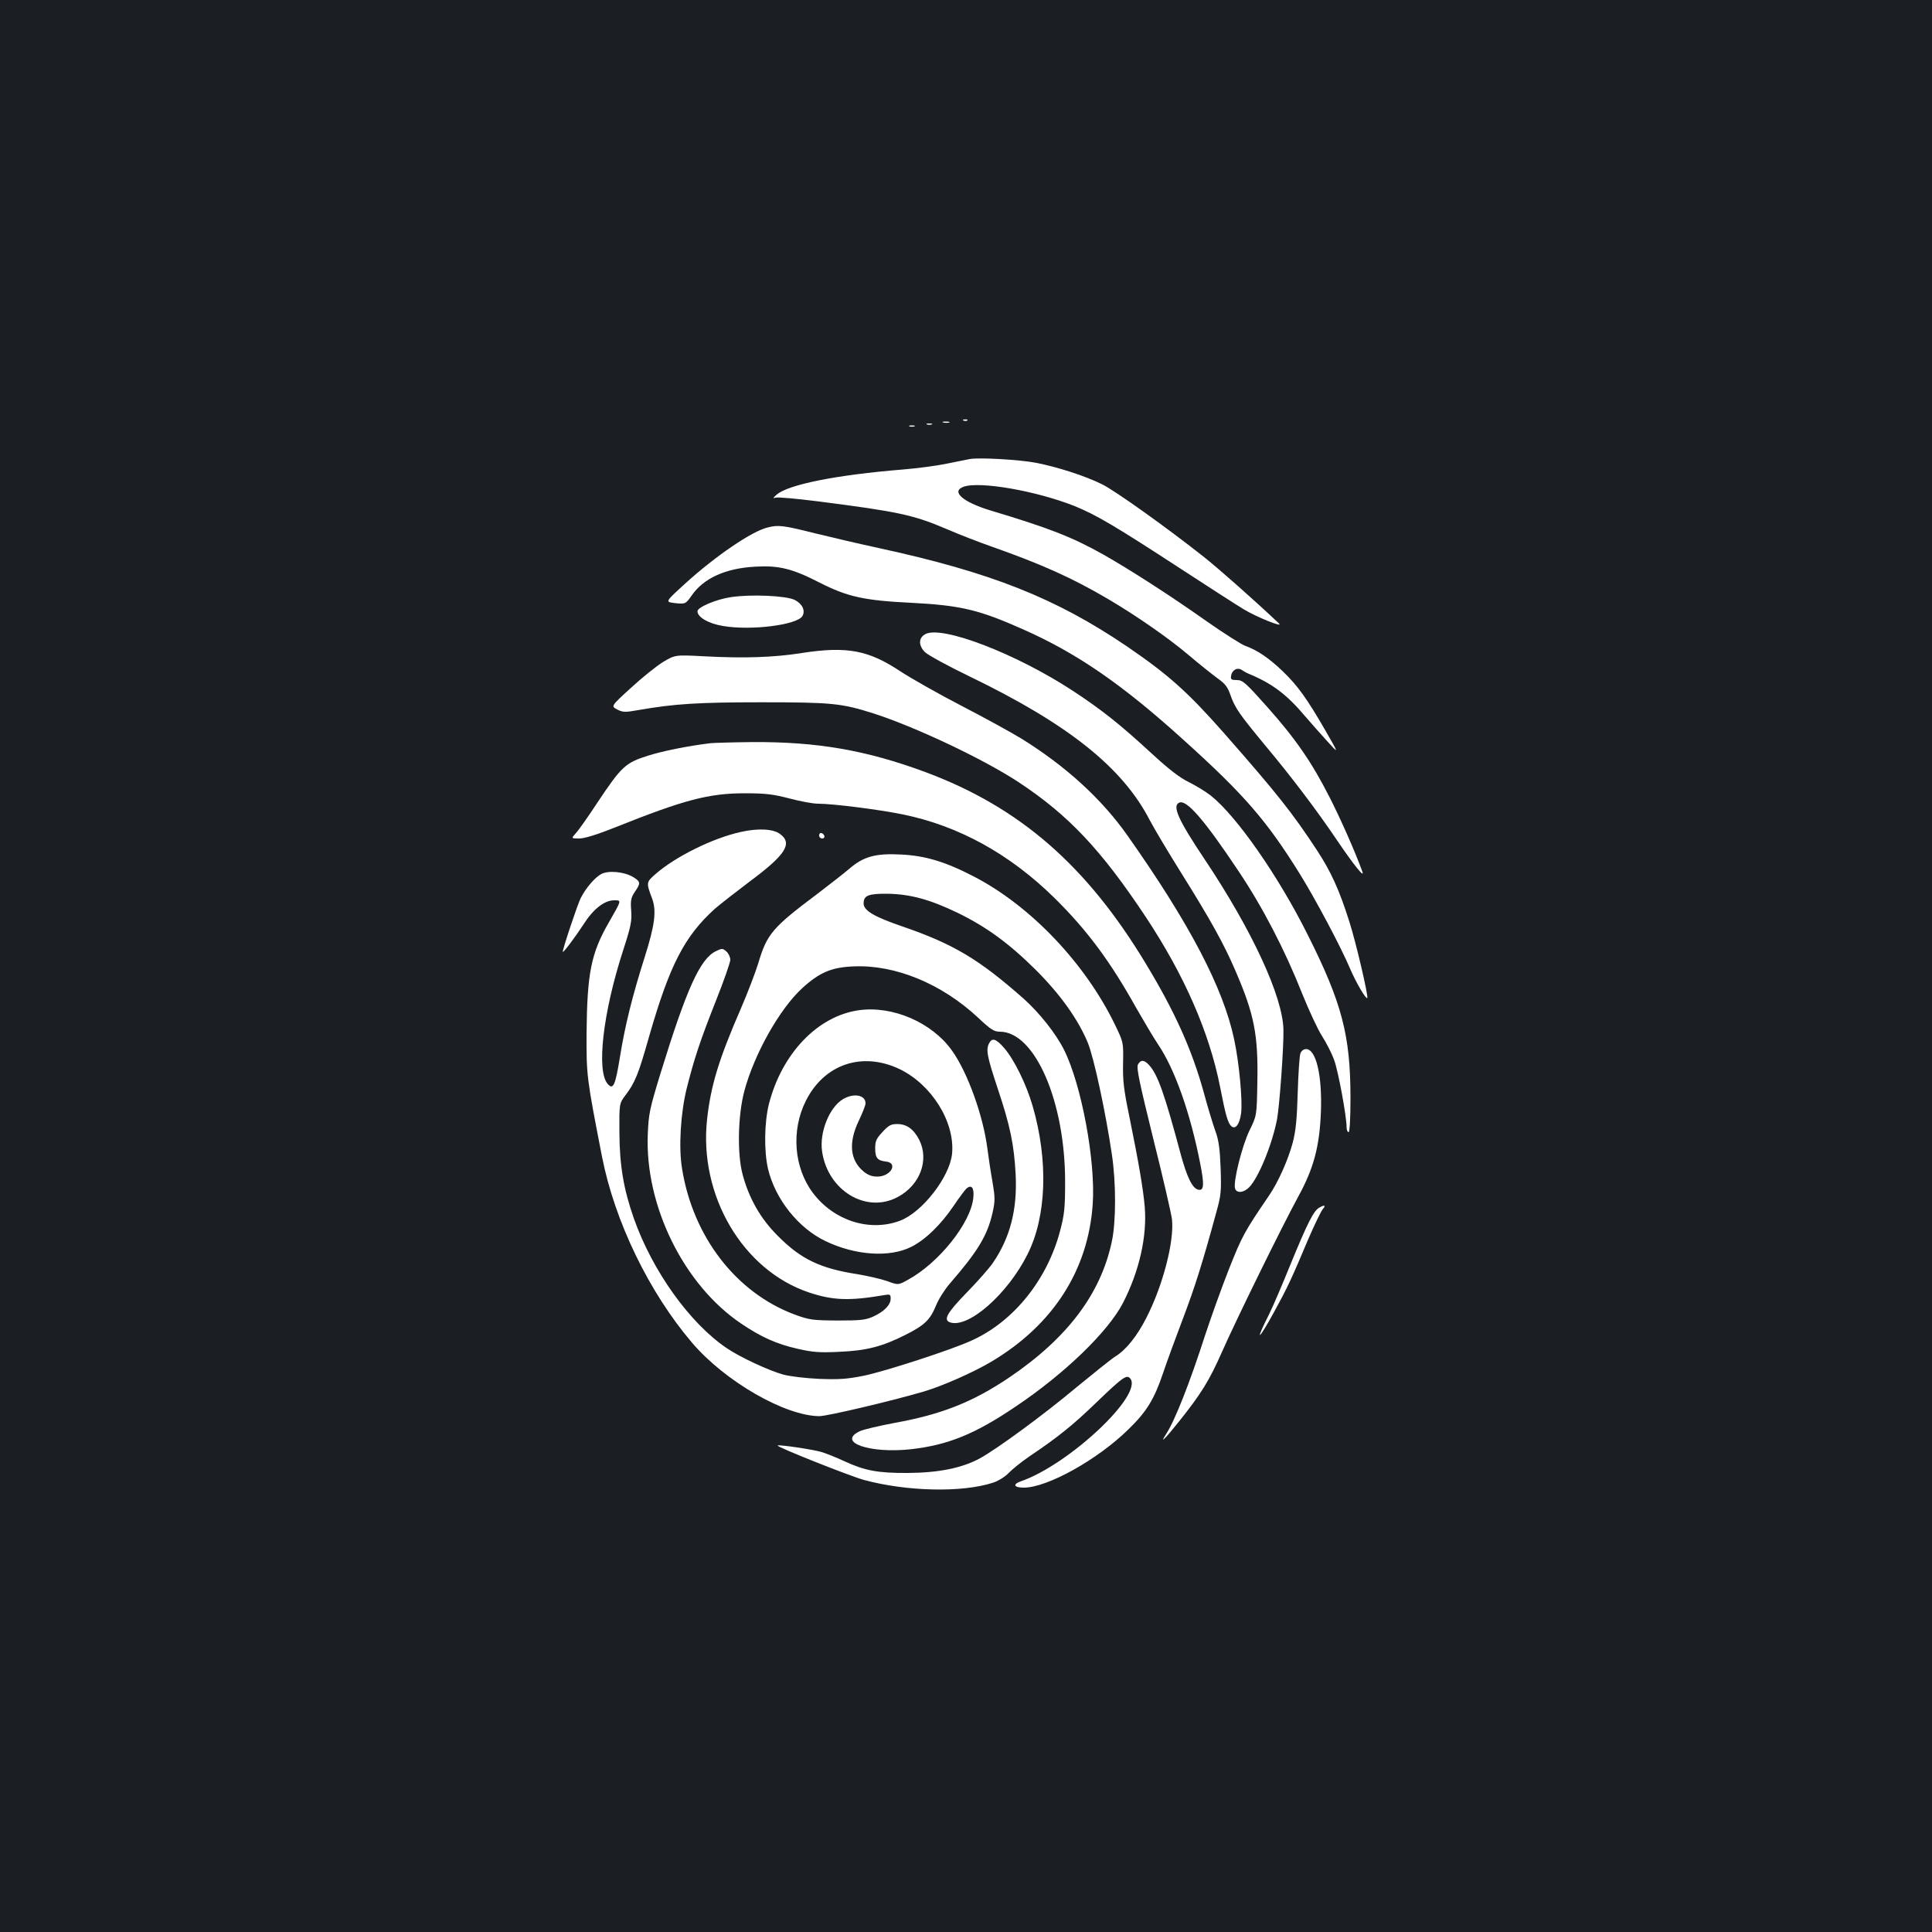 <?xml version="1.0" standalone="no"?>
<!DOCTYPE svg PUBLIC "-//W3C//DTD SVG 20010904//EN"
 "http://www.w3.org/TR/2001/REC-SVG-20010904/DTD/svg10.dtd">
<svg version="1.0" xmlns="http://www.w3.org/2000/svg"
 width="1000pt" height="1000pt" viewBox="0 0 1000 1000"
 preserveAspectRatio="xMidYMid meet">
<rect width="100%" height="100%" fill="#1b1f23"/>
<g transform="translate(0,1000) scale(0.1,-0.1)"
fill="#ffffff" stroke="none">
<path d="M4988 7823 c7 -3 16 -2 19 1 4 3 -2 6 -13 5 -11 0 -14 -3 -6 -6z"/>
<path d="M4883 7813 c9 -2 23 -2 30 0 6 3 -1 5 -18 5 -16 0 -22 -2 -12 -5z"/>
<path d="M4798 7803 c6 -2 18 -2 25 0 6 3 1 5 -13 5 -14 0 -19 -2 -12 -5z"/>
<path d="M4708 7793 c6 -2 18 -2 25 0 6 3 1 5 -13 5 -14 0 -19 -2 -12 -5z"/>
<path d="M5020 7624 c-14 -3 -68 -13 -120 -24 -52 -11 -153 -24 -225 -30 -346
-28 -596 -78 -656 -131 -19 -17 -20 -20 -5 -15 10 4 109 -5 220 -19 414 -53
495 -70 667 -144 63 -27 168 -68 234 -91 258 -91 416 -162 601 -271 143 -84
312 -201 418 -291 54 -46 121 -99 148 -119 40 -28 53 -46 67 -87 23 -66 46
-99 181 -262 133 -159 263 -330 371 -490 91 -134 145 -200 130 -160 -37 102
-114 276 -170 385 -92 181 -176 302 -321 465 -113 127 -128 140 -158 140 -28
0 -33 3 -30 21 4 31 33 47 56 31 9 -6 24 -15 32 -18 124 -51 200 -108 295
-221 32 -37 85 -97 117 -132 59 -65 59 -65 -13 60 -94 163 -143 231 -220 305
-71 68 -132 109 -191 130 -21 7 -112 65 -202 128 -185 131 -398 268 -534 345
-162 91 -279 137 -589 230 -140 43 -201 97 -137 121 81 31 376 -20 575 -99
113 -46 207 -101 558 -330 141 -92 284 -184 319 -205 68 -41 208 -97 182 -73
-127 120 -308 280 -387 343 -192 152 -458 342 -528 377 -86 43 -231 90 -345
112 -85 16 -293 28 -340 19z"/>
<path d="M3974 7270 c-82 -19 -272 -149 -428 -291 -103 -94 -103 -94 -57 -100
58 -7 60 -6 92 40 62 89 176 140 329 148 122 7 191 -10 333 -83 144 -73 229
-92 472 -104 254 -13 350 -35 577 -136 279 -123 514 -284 833 -573 314 -283
431 -418 602 -693 82 -132 214 -380 262 -494 30 -70 81 -157 88 -150 7 7 -58
287 -93 396 -52 164 -94 257 -168 370 -127 193 -205 292 -482 607 -187 212
-287 301 -499 446 -370 251 -703 384 -1290 511 -88 19 -234 53 -324 75 -167
42 -192 45 -247 31z"/>
<path d="M3782 6909 c-75 -11 -172 -52 -172 -73 0 -30 57 -64 132 -76 144 -25
383 5 411 51 17 28 0 64 -40 84 -45 22 -229 30 -331 14z"/>
<path d="M4790 6718 c-36 -19 -37 -58 -3 -93 15 -15 119 -72 231 -126 511
-247 792 -471 933 -744 23 -44 97 -168 164 -275 150 -240 220 -366 278 -501
99 -228 120 -334 115 -583 -3 -171 -3 -171 -41 -248 -39 -81 -86 -270 -74
-301 9 -24 44 -21 72 7 49 49 120 223 145 353 13 71 35 374 33 463 -3 171
-162 514 -405 878 -141 210 -173 283 -133 298 38 15 131 -93 305 -354 126
-188 241 -410 330 -635 35 -87 81 -186 103 -220 22 -34 50 -89 62 -122 21 -55
65 -293 65 -350 0 -14 5 -25 10 -25 6 0 10 66 10 178 0 322 -44 491 -221 843
-151 303 -369 616 -502 721 -28 22 -80 53 -114 70 -44 21 -101 64 -192 148
-165 152 -257 225 -406 323 -292 192 -678 341 -765 295z"/>
<path d="M4150 6620 c-147 -23 -298 -28 -505 -17 -150 8 -150 8 -214 -30 -35
-22 -110 -82 -166 -134 -103 -94 -103 -94 -71 -111 30 -15 40 -16 112 -3 184
32 305 40 634 40 365 0 415 -5 579 -57 216 -69 572 -237 754 -357 257 -170
425 -347 658 -698 199 -301 328 -595 384 -878 29 -150 41 -189 59 -205 22 -17
42 11 50 68 8 65 -10 261 -36 382 -56 266 -231 600 -552 1055 -133 189 -318
358 -546 500 -52 32 -192 109 -310 170 -118 61 -263 143 -321 181 -164 109
-276 130 -509 94z"/>
<path d="M3675 6153 c-120 -15 -244 -40 -323 -65 -114 -36 -136 -56 -259 -241
-48 -73 -98 -144 -112 -159 -25 -28 -25 -28 17 -28 28 0 92 20 190 59 352 141
481 175 667 175 109 0 147 -5 232 -27 56 -15 122 -27 148 -27 77 0 313 -30
436 -55 291 -59 557 -206 789 -435 167 -165 286 -325 421 -567 40 -70 90 -154
112 -187 87 -128 167 -353 219 -617 22 -111 20 -143 -9 -137 -31 6 -59 64 -92
185 -84 314 -119 412 -164 461 -25 27 -43 28 -57 2 -9 -16 8 -95 79 -383 50
-199 93 -387 97 -417 13 -114 -47 -345 -133 -512 -49 -96 -105 -165 -160 -199
-21 -13 -109 -84 -198 -157 -173 -145 -416 -323 -506 -372 -92 -49 -212 -73
-369 -74 -157 -1 -224 12 -330 61 -41 19 -95 41 -120 48 -45 13 -220 39 -225
33 -7 -7 374 -158 446 -178 222 -60 509 -67 670 -14 25 8 61 30 80 50 19 20
68 59 109 87 146 98 226 163 345 278 136 131 157 146 175 124 69 -84 -318
-447 -568 -533 -42 -15 -33 -32 17 -32 122 0 382 145 541 301 94 91 134 156
179 289 21 63 69 193 105 288 60 158 100 284 171 545 25 89 27 109 23 230 -4
102 -10 146 -27 192 -12 33 -40 124 -61 203 -61 219 -148 414 -298 662 -307
510 -654 812 -1143 994 -305 113 -559 157 -894 155 -104 -1 -203 -4 -220 -6z"/>
<path d="M3835 5694 c-146 -32 -339 -128 -442 -218 -48 -42 -49 -44 -18 -126
24 -64 15 -138 -40 -310 -62 -196 -100 -348 -126 -510 -24 -148 -35 -173 -63
-141 -60 66 -26 367 79 691 41 126 46 153 42 207 -4 53 -1 67 19 97 31 45 30
52 -8 76 -46 28 -128 36 -166 16 -32 -17 -79 -71 -106 -124 -17 -33 -97 -274
-93 -279 4 -4 66 79 109 145 49 77 107 122 156 122 40 0 41 4 -27 -115 -92
-160 -112 -262 -115 -575 -1 -218 1 -231 80 -637 66 -336 244 -703 467 -964
171 -200 481 -378 658 -379 40 0 368 77 539 127 96 28 259 100 353 156 318
190 500 473 523 816 15 222 -58 615 -148 796 -43 86 -128 193 -211 267 -230
203 -362 282 -627 373 -146 50 -200 82 -200 119 0 41 25 51 124 50 118 -2 220
-30 361 -98 149 -72 268 -159 406 -296 127 -127 218 -254 269 -376 31 -74 92
-356 125 -579 22 -146 22 -347 0 -450 -57 -272 -231 -502 -533 -706 -189 -127
-349 -190 -592 -234 -80 -15 -161 -34 -180 -43 -120 -57 52 -117 267 -93 190
22 329 78 539 220 255 171 478 387 556 536 85 165 126 346 113 500 -8 92 -31
227 -80 468 -29 140 -34 185 -32 275 2 107 2 107 -41 196 -153 318 -437 617
-731 769 -148 77 -252 108 -377 114 -130 7 -194 -10 -266 -72 -29 -25 -105
-84 -168 -132 -233 -175 -260 -207 -305 -358 -15 -49 -56 -156 -91 -237 -114
-262 -155 -398 -174 -570 -44 -395 184 -783 528 -898 123 -41 209 -44 385 -14
34 6 37 5 37 -18 0 -32 -33 -66 -89 -92 -40 -18 -64 -21 -186 -21 -131 1 -145
3 -222 31 -303 113 -527 403 -583 757 -18 109 -7 286 24 412 38 152 71 252
152 456 41 103 74 198 74 211 0 14 -9 33 -20 43 -19 17 -23 17 -54 2 -82 -39
-152 -194 -287 -632 -56 -183 -62 -210 -66 -315 -16 -370 186 -780 482 -980
105 -71 183 -106 292 -131 79 -18 113 -21 216 -16 142 6 223 27 344 88 99 50
127 77 158 152 12 31 45 83 71 113 145 167 194 248 221 365 14 63 14 78 0 162
-9 50 -21 130 -27 177 -22 166 -101 387 -181 500 -103 147 -308 236 -484 211
-213 -30 -398 -224 -465 -485 -24 -96 -26 -242 -5 -335 37 -157 157 -308 298
-375 154 -74 331 -86 443 -30 73 36 155 116 221 214 28 42 58 81 66 89 26 21
40 3 35 -48 -13 -131 -178 -338 -340 -426 -49 -27 -49 -27 -106 -6 -31 11
-101 27 -155 36 -193 30 -292 78 -412 199 -89 89 -148 193 -181 316 -29 106
-25 308 9 434 51 190 181 422 298 530 89 82 153 110 269 114 215 9 454 -90
641 -264 67 -63 84 -74 114 -74 182 0 339 -363 338 -780 0 -133 -4 -168 -26
-251 -67 -254 -241 -470 -459 -568 -107 -49 -447 -159 -558 -182 -86 -17 -127
-20 -230 -16 -69 3 -152 13 -185 22 -74 20 -224 90 -292 136 -192 129 -386
400 -482 672 -53 151 -74 273 -75 444 -1 151 -1 151 32 195 50 66 67 110 122
304 106 369 183 518 340 660 25 22 106 85 180 141 186 138 224 197 158 246
-36 27 -113 31 -203 11z m820 -1227 c167 -80 288 -274 273 -438 -12 -121 -155
-305 -271 -348 -157 -58 -341 1 -449 144 -99 131 -114 324 -37 477 95 190 291
256 484 165z"/>
<path d="M4362 4310 c-70 -43 -121 -171 -107 -269 29 -204 230 -325 393 -236
115 62 162 191 110 295 -29 56 -65 82 -114 82 -32 0 -45 -7 -76 -41 -32 -34
-38 -47 -38 -84 0 -50 11 -64 55 -69 66 -7 26 -78 -44 -78 -28 0 -49 8 -72 27
-70 59 -78 149 -24 262 19 40 35 80 35 90 0 44 -62 55 -118 21z"/>
<path d="M4240 5676 c0 -9 7 -16 16 -16 17 0 14 22 -4 28 -7 2 -12 -3 -12 -12z"/>
<path d="M5120 4601 c-18 -34 -11 -69 44 -235 64 -191 85 -290 93 -446 9 -180
-28 -325 -118 -457 -18 -26 -79 -96 -136 -154 -104 -107 -122 -142 -84 -154
95 -30 297 148 399 352 99 195 109 485 27 768 -33 114 -96 241 -147 300 -43
49 -62 55 -78 26z"/>
<path d="M6731 4548 c-5 -13 -11 -104 -14 -203 -4 -138 -10 -199 -26 -260 -24
-89 -75 -204 -123 -274 -127 -186 -140 -210 -209 -385 -39 -99 -93 -251 -121
-336 -80 -248 -157 -444 -203 -514 -36 -55 -3 -22 68 67 114 143 156 210 223
362 73 165 307 642 394 802 80 146 110 259 117 438 7 189 -25 325 -77 325 -12
0 -24 -9 -29 -22z"/>
<path d="M6828 3749 c-29 -16 -62 -83 -147 -290 -44 -109 -94 -225 -111 -259
-76 -150 -60 -145 24 8 71 130 89 168 177 377 33 76 67 147 76 157 18 20 8 23
-19 7z"/>
</g>
</svg>
